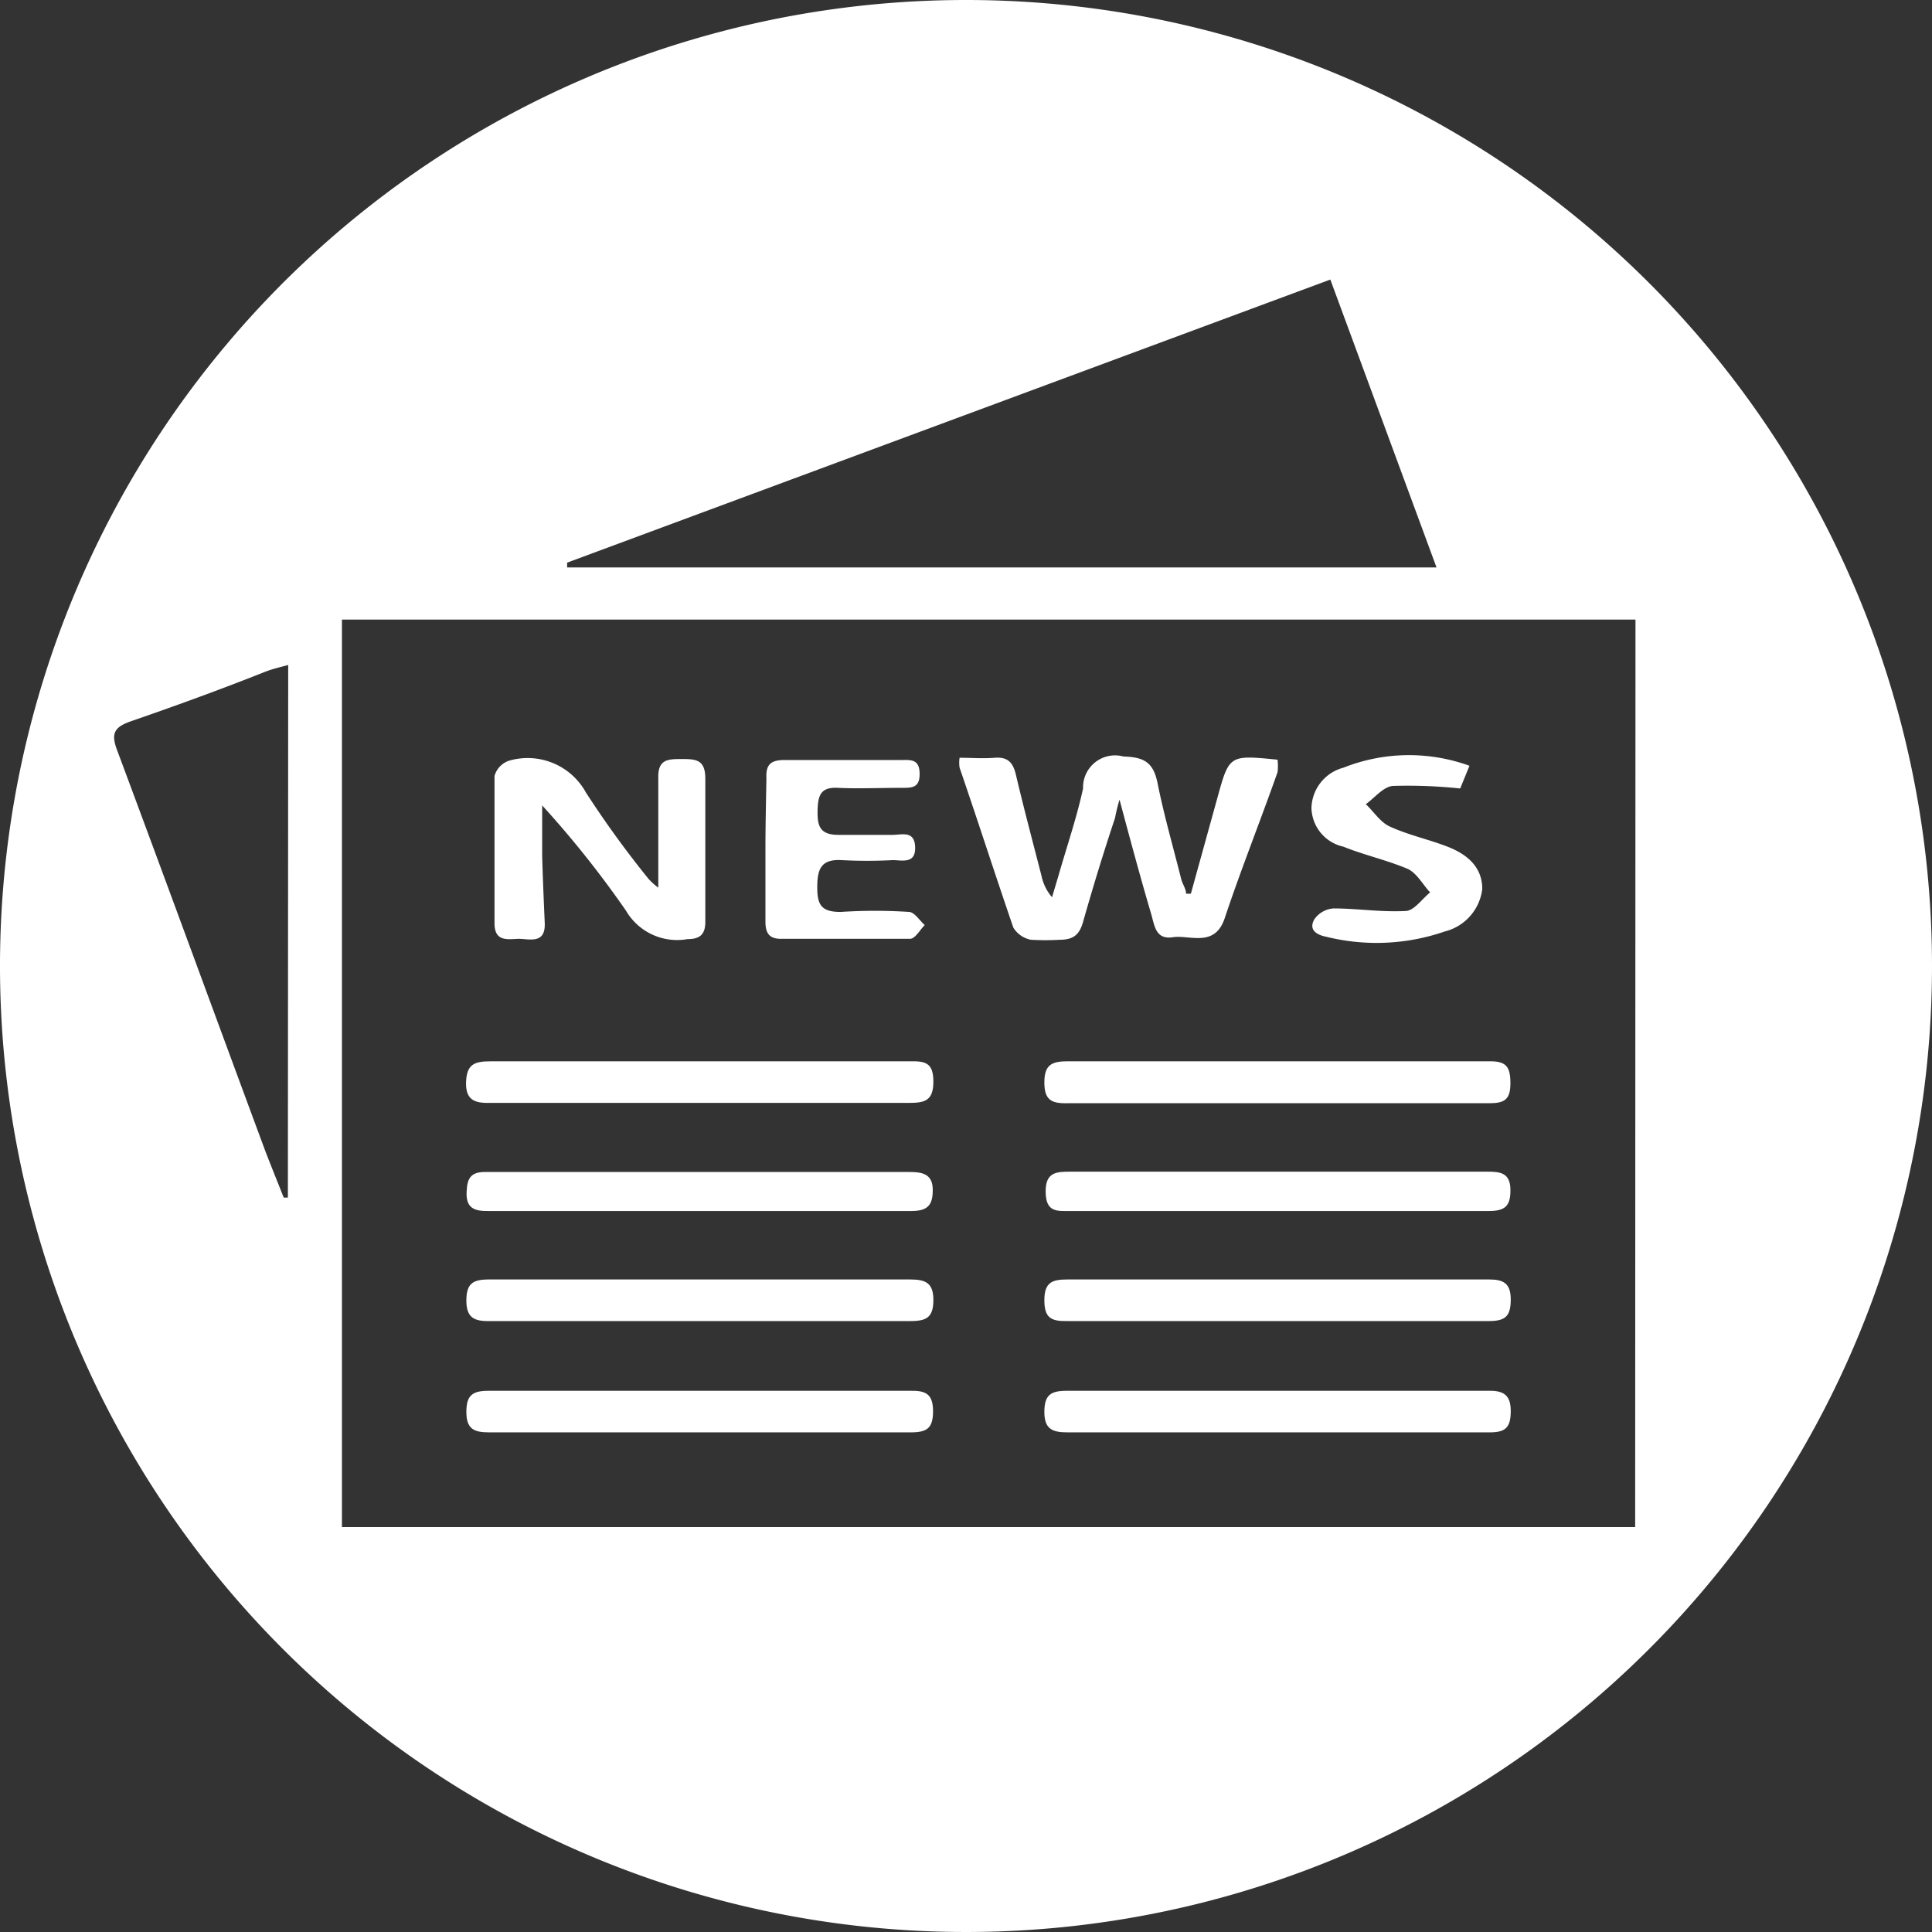 <svg xmlns="http://www.w3.org/2000/svg" viewBox="0 0 60.4 60.4"><rect x="0" y="0" width="60.4" height="60.4" fill="#333333" stroke="none"/><defs><style>.cls-1{fill:#fff;}</style></defs><title>Ativo 97</title><g id="Camada_2" data-name="Camada 2"><g id="Camada_1-2" data-name="Camada 1"><path class="cls-1" d="M46.56,40c-2.2,0-4.4,0-6.6,0s-4.4,0-6.6,0c-.48,0-.71.1-.71.65s.21.66.71.65q6.6,0,13.2,0c.53,0,.67-.18.67-.68S47,40,46.56,40Z"/><path class="cls-1" d="M32.65,33.84c0,.54.21.66.71.65,2.18,0,4.35,0,6.53,0s4.45,0,6.67,0c.47,0,.66-.11.66-.62s-.12-.7-.66-.69q-6.6,0-13.2,0C32.87,33.18,32.65,33.3,32.65,33.84Z"/><path class="cls-1" d="M46.55,43.48q-6.6,0-13.2,0c-.5,0-.7.13-.7.66s.24.64.72.64c2.18,0,4.35,0,6.53,0s4.45,0,6.67,0c.47,0,.65-.13.66-.62S47.07,43.47,46.55,43.48Z"/><path class="cls-1" d="M28.46,40q-6.59,0-13.18,0c-.5,0-.7.13-.7.66s.24.65.72.64c2.2,0,4.39,0,6.59,0s4.39,0,6.59,0c.5,0,.7-.13.7-.66S28.94,40,28.46,40Z"/><path class="cls-1" d="M28.46,43.48c-2.2,0-4.39,0-6.59,0s-4.39,0-6.59,0c-.5,0-.7.13-.7.66s.23.64.71.64q6.59,0,13.18,0c.5,0,.7-.12.7-.66S28.94,43.47,28.46,43.48Z"/><path class="cls-1" d="M15.3,37.86c2.18,0,4.35,0,6.53,0s4.44,0,6.66,0c.52,0,.68-.19.67-.69s-.38-.53-.75-.53H18.21c-1,0-2,0-3.05,0-.42,0-.55.18-.57.58C14.55,37.78,14.83,37.87,15.3,37.86Z"/><path class="cls-1" d="M39.88,37.86c2.22,0,4.44,0,6.66,0,.51,0,.69-.15.68-.68s-.34-.55-.73-.55h-13c-.45,0-.81,0-.8.64s.36.59.78.59Z"/><path class="cls-1" d="M15.37,34.48H21.9c2.17,0,4.35,0,6.52,0,.51,0,.76-.08.76-.67s-.26-.64-.73-.63q-6.56,0-13.12,0c-.5,0-.75.09-.76.68S14.92,34.49,15.37,34.48Z"/><path class="cls-1" d="M30.2,0A30.2,30.2,0,1,0,60.4,30.2,30.2,30.2,0,0,0,30.2,0ZM41.59,8.74l3.32,9H17.73l0-.15ZM9,37.44l-.13,0c-.19-.48-.4-1-.57-1.44-1.55-4.18-3.08-8.37-4.64-12.55-.2-.53-.08-.72.43-.9,1.42-.49,2.82-1,4.23-1.56.21-.08.43-.13.69-.2Zm42.12,10.3H10.69V19.37H51.13Z"/><path class="cls-1" d="M16.2,29.35c.35,0,.86.18.83-.5s-.06-1.38-.08-2.08c0-.53,0-1.06,0-1.59a31.45,31.45,0,0,1,2.62,3.29,1.85,1.85,0,0,0,1.92.89c.41,0,.57-.16.56-.58,0-1.48,0-3,0-4.44,0-.59-.29-.61-.73-.61s-.76,0-.74.61c0,1.1,0,2.21,0,3.41a2.06,2.06,0,0,1-.31-.28,31.32,31.32,0,0,1-1.95-2.69,2.08,2.08,0,0,0-2.4-1,.7.7,0,0,0-.46.48c0,1.53,0,3.05,0,4.58C15.45,29.43,15.83,29.37,16.2,29.35Z"/><path class="cls-1" d="M23.93,26.52c0,.76,0,1.53,0,2.29,0,.38.13.55.52.54,1.32,0,2.64,0,4,0,.16,0,.31-.28.46-.43-.16-.14-.31-.39-.48-.41a16.41,16.41,0,0,0-2.15,0c-.61,0-.73-.23-.73-.77s.1-.89.76-.85a15.33,15.33,0,0,0,1.6,0c.29,0,.72.13.7-.41s-.44-.37-.73-.38c-.55,0-1.11,0-1.67,0s-.66-.26-.65-.74.08-.76.64-.73,1.34,0,2,0c.31,0,.55,0,.55-.43s-.22-.45-.54-.44c-1.23,0-2.46,0-3.68,0-.42,0-.59.13-.57.56C23.95,25,23.93,25.78,23.93,26.52Z"/><path class="cls-1" d="M31.68,29a.83.83,0,0,0,.55.38,7.9,7.9,0,0,0,.9,0c.44,0,.62-.17.73-.56.31-1.09.64-2.17,1-3.25A5,5,0,0,1,35,25c.35,1.31.66,2.46,1,3.61.1.37.15.77.67.69s1.31.34,1.62-.6c.51-1.53,1.1-3,1.65-4.56a1.63,1.63,0,0,0,0-.39c-1.51-.15-1.51-.15-1.88,1.19l-.83,3h-.15c0-.15-.11-.3-.15-.45-.25-1-.54-2-.74-3-.13-.65-.41-.82-1.07-.84a1,1,0,0,0-1.26,1c-.2.92-.51,1.82-.77,2.73l-.2.67a1.48,1.48,0,0,1-.33-.67c-.27-1.05-.55-2.1-.8-3.16-.09-.38-.25-.56-.66-.53s-.73,0-1.1,0A1,1,0,0,0,30,24C30.57,25.66,31.1,27.31,31.68,29Z"/><path class="cls-1" d="M41.69,28.4a.8.8,0,0,0-.6.34c-.19.34.08.49.39.55a6.53,6.53,0,0,0,3.69-.17,1.56,1.56,0,0,0,1.17-1.33c0-.69-.48-1.08-1.06-1.31s-1.24-.37-1.83-.64c-.29-.13-.5-.46-.75-.7.28-.2.55-.55.85-.57a15.69,15.69,0,0,1,2.1.08l.29-.71A5.55,5.55,0,0,0,42,24a1.34,1.34,0,0,0-1,1.25A1.27,1.27,0,0,0,42,26.47c.64.26,1.33.41,2,.69.29.13.47.48.71.74-.25.2-.5.57-.76.58C43.15,28.52,42.42,28.4,41.69,28.4Z"/></g></g></svg>